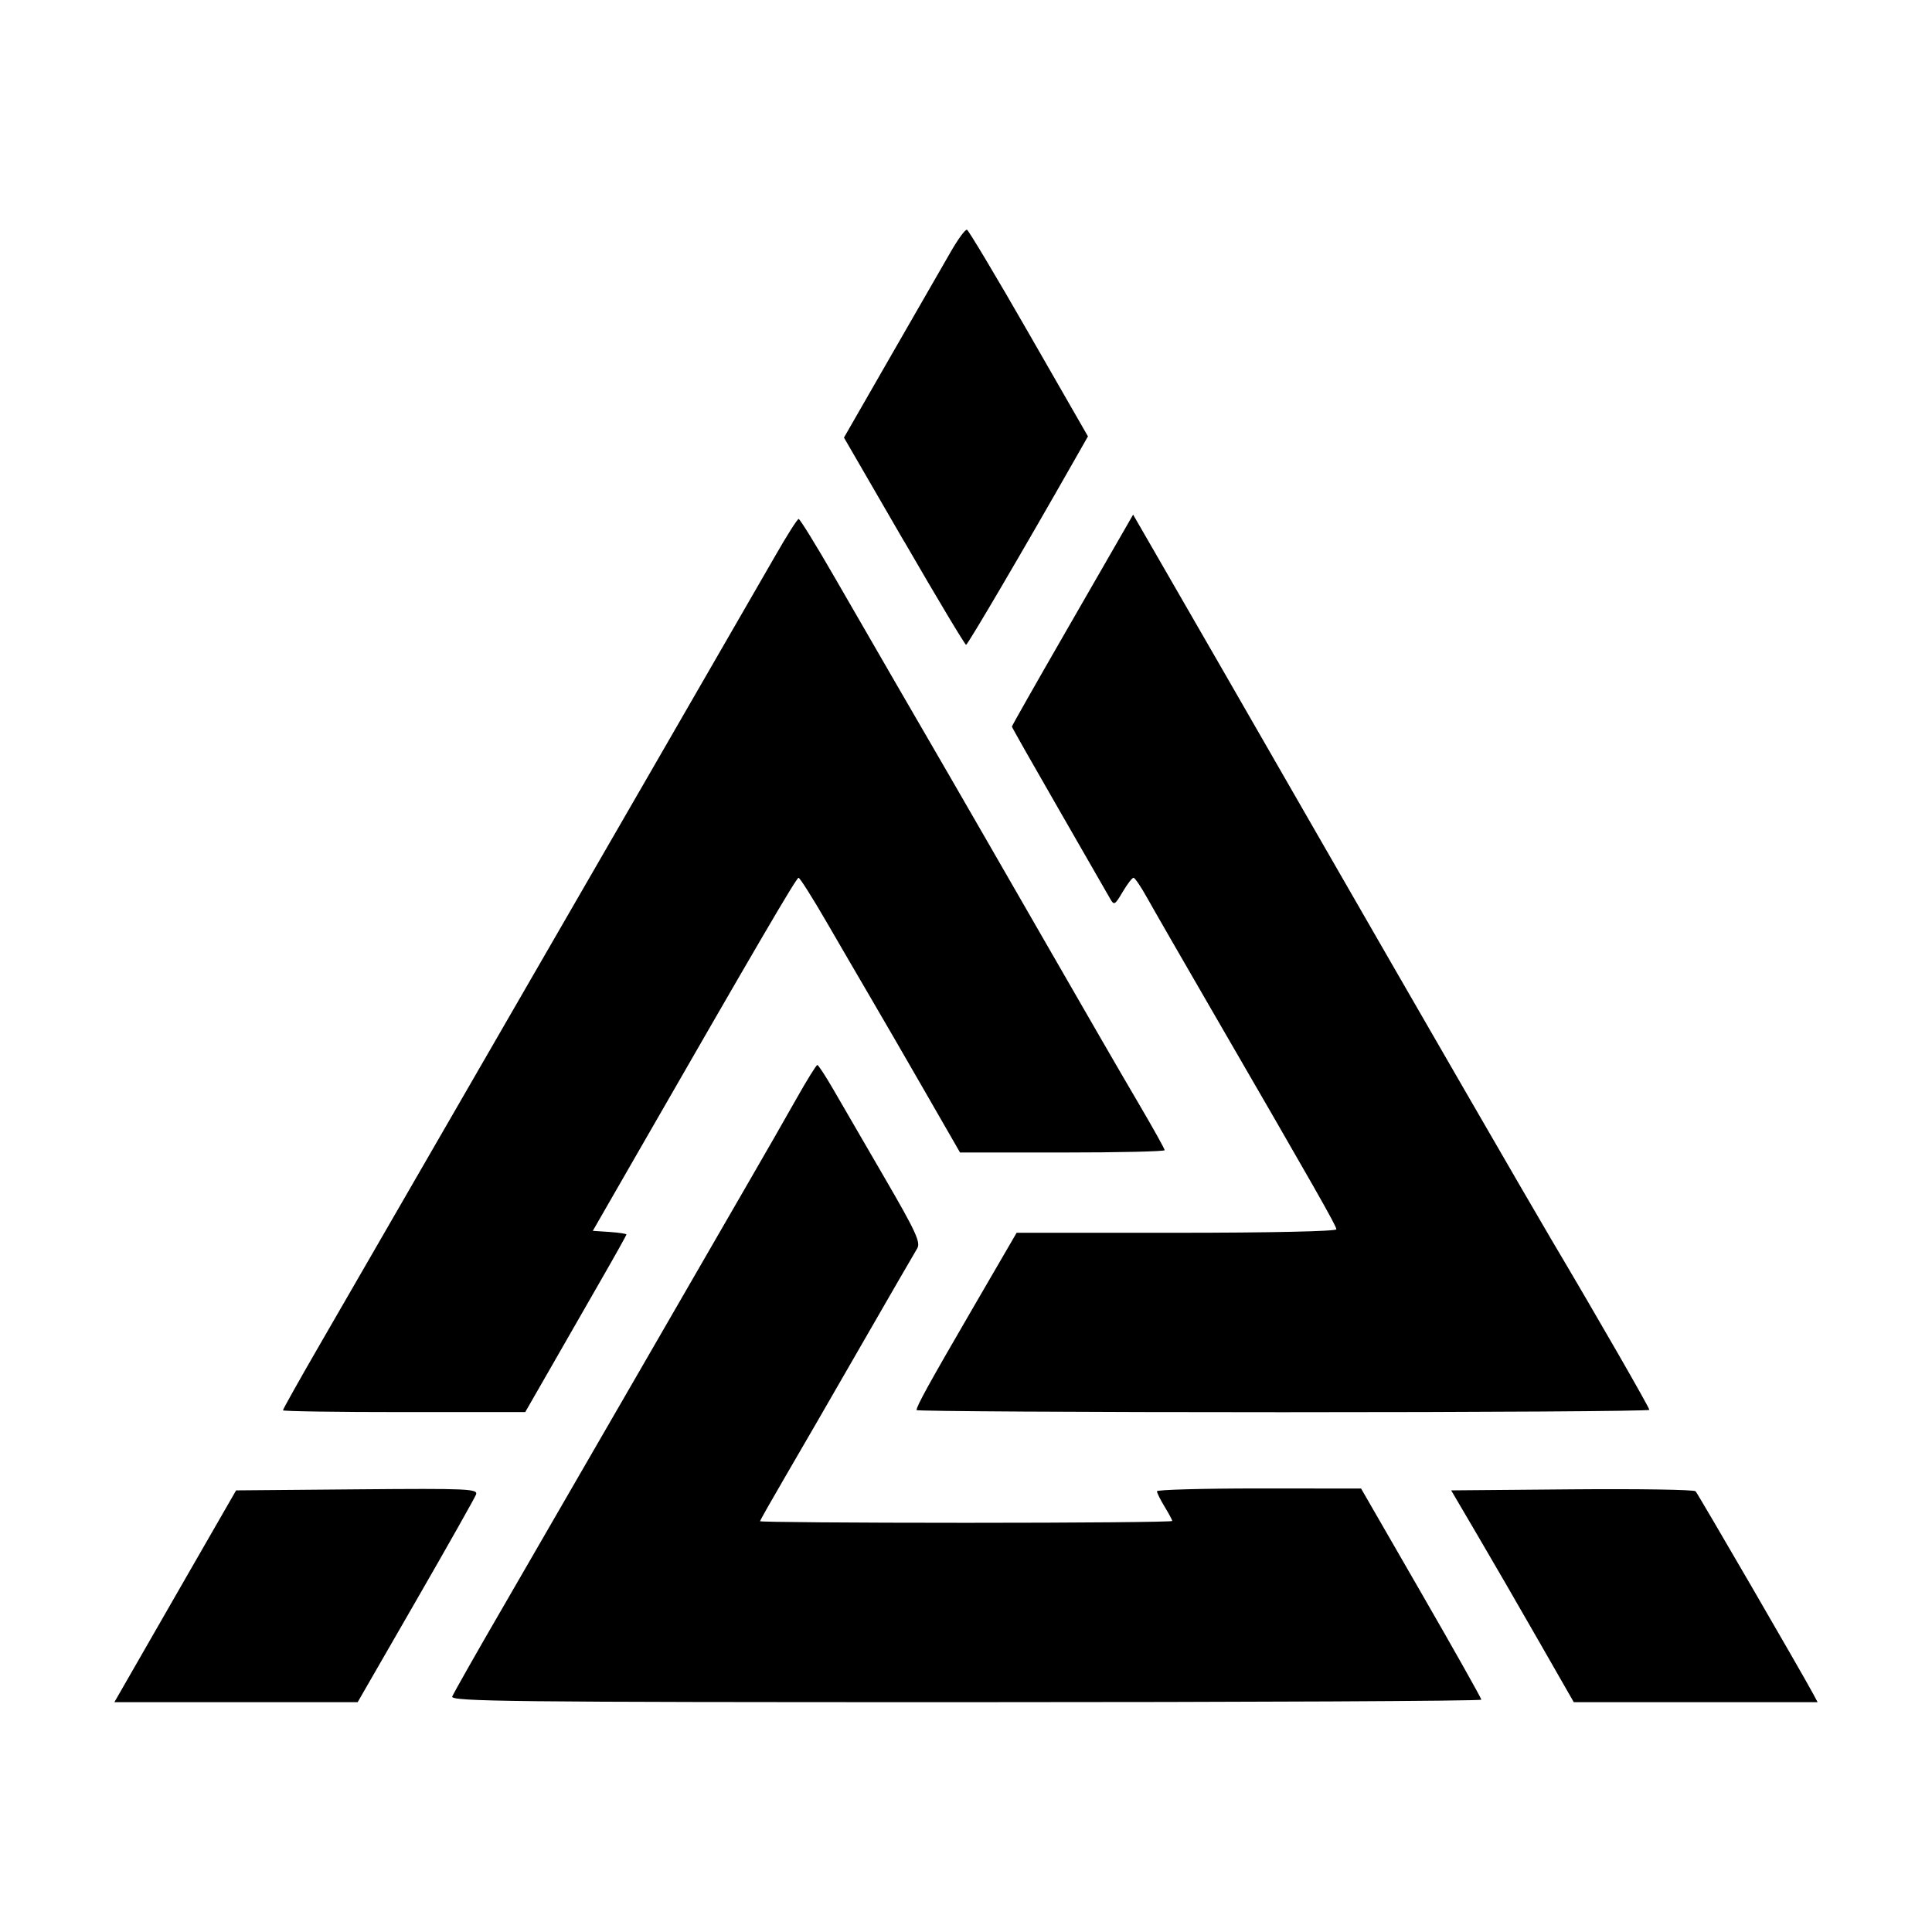 <?xml version="1.0" encoding="UTF-8"?>
<!-- Created with Inkscape (http://www.inkscape.org/) -->
<svg id="svg1" width="24" height="24" version="1.1" viewBox="0 0 24 24" xml:space="preserve" xmlns="http://www.w3.org/2000/svg"><g id="g1"><path id="path1" d="m1.577 20.873c0.086-0.15 0.426-0.742 0.756-1.316l0.6-1.043 1.505-0.013c1.387-0.012 1.503-0.006 1.475 0.066-0.017 0.043-0.354 0.641-0.75 1.328l-0.72 1.25h-3.022zm4.041 0.202c0.015-0.039 0.302-0.546 0.639-1.126 0.336-0.581 1.055-1.824 1.597-2.762 0.542-0.939 1.171-2.027 1.397-2.418 0.227-0.391 0.517-0.897 0.645-1.125 0.128-0.227 0.244-0.414 0.257-0.414 0.013-2.31e-4 0.1 0.133 0.194 0.295 0.094 0.162 0.38 0.656 0.636 1.096 0.397 0.683 0.457 0.814 0.41 0.889-0.03 0.049-0.346 0.595-0.702 1.214-0.356 0.619-0.782 1.357-0.948 1.64-0.165 0.283-0.301 0.523-0.301 0.533 0 0.011 1.152 0.02 2.56 0.02 1.408 0 2.56-0.01 2.56-0.023s-0.043-0.092-0.095-0.178c-0.052-0.085-0.095-0.171-0.095-0.191-9.7e-5 -0.019 0.571-0.035 1.268-0.035l1.268 1e-3 0.747 1.296c0.411 0.713 0.747 1.31 0.747 1.327 0 0.017-2.883 0.031-6.406 0.031-5.654 0-6.403-0.008-6.379-0.071zm13.491-0.7c-0.243-0.424-0.585-1.016-0.762-1.316l-0.32-0.545 1.501-0.013c0.825-0.007 1.516 0.004 1.535 0.024 0.03 0.032 1.328 2.268 1.462 2.519l0.054 0.101h-3.029zm-15.594-2.856c0-0.013 0.206-0.381 0.459-0.818 0.578-1.002 1.204-2.085 1.541-2.668 0.143-0.248 0.464-0.802 0.712-1.233 0.248-0.43 1.056-1.828 1.794-3.106 0.738-1.278 1.461-2.531 1.607-2.785 0.145-0.254 0.277-0.462 0.293-0.462 0.016-2.679e-4 0.217 0.325 0.446 0.723 0.487 0.844 1.002 1.735 1.447 2.501 0.174 0.3 0.696 1.207 1.161 2.015 0.464 0.808 0.99 1.718 1.169 2.021 0.178 0.303 0.324 0.565 0.324 0.581 0 0.016-0.572 0.029-1.271 0.029h-1.271l-0.443-0.77c-0.244-0.424-0.543-0.941-0.666-1.15-0.122-0.209-0.368-0.63-0.545-0.936-0.177-0.306-0.336-0.557-0.352-0.557-0.027 0-0.496 0.802-2.05 3.506l-0.506 0.88 0.209 0.014c0.115 8e-3 0.209 0.022 0.209 0.031 0 0.009-0.145 0.269-0.323 0.578-0.177 0.309-0.46 0.801-0.628 1.095l-0.306 0.533-1.505 5.38e-4c-0.828 2.96e-4 -1.505-0.01-1.505-0.022zm7.871-0.003c0-0.049 0.155-0.33 0.699-1.266l0.544-0.936h1.986c1.156 0 1.986-0.018 1.986-0.043 0-0.043-0.261-0.501-1.539-2.707-0.37-0.639-0.736-1.274-0.812-1.411-0.076-0.137-0.152-0.249-0.169-0.249-0.017-2.6e-5 -0.078 0.079-0.135 0.176-0.097 0.164-0.107 0.17-0.156 0.083-0.029-0.051-0.315-0.549-0.636-1.107-0.321-0.557-0.584-1.021-0.584-1.03 0-0.009 0.292-0.524 0.649-1.144 0.357-0.62 0.695-1.209 0.753-1.308l0.104-0.181 0.228 0.395c0.334 0.578 1.378 2.39 1.988 3.453 1.313 2.284 2.716 4.712 2.986 5.168 0.549 0.925 1.211 2.076 1.211 2.105 0 0.016-2.048 0.029-4.552 0.029-2.503 0-4.552-0.012-4.552-0.026zm-0.156-10.792-0.746-1.288 0.588-1.024c0.323-0.563 0.659-1.147 0.746-1.297 0.087-0.15 0.174-0.268 0.194-0.261 0.02 0.007 0.367 0.587 0.77 1.29l0.733 1.277-0.152 0.267c-0.635 1.118-1.341 2.322-1.362 2.322-0.014 1.107e-4 -0.361-0.579-0.771-1.288z"/></g></svg>
